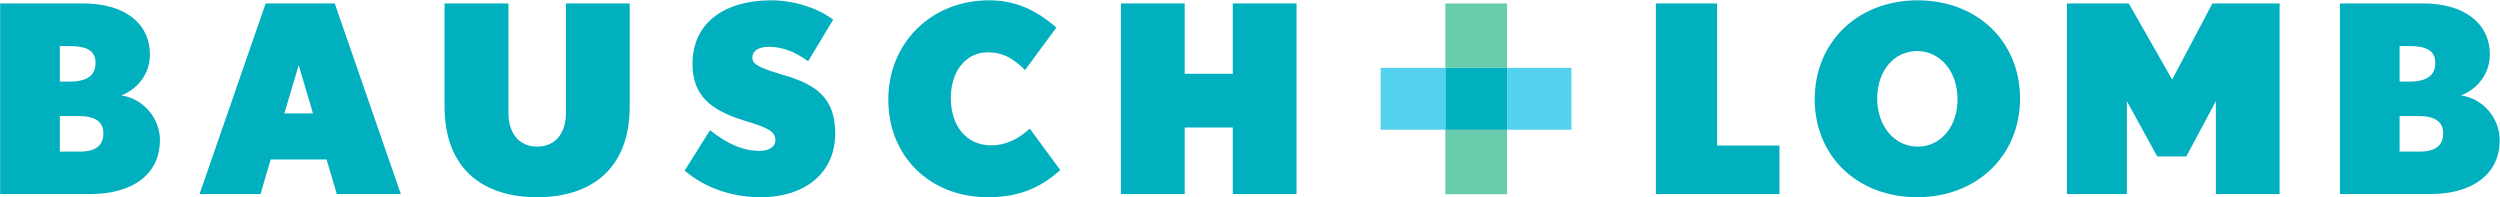 <?xml version="1.0" ?>
<svg xmlns="http://www.w3.org/2000/svg" viewBox="0 0 1596 126">
	<style>
		.s0 { fill: #00b0be } 
		.s1 { fill: #69cdad } 
		.s2 { fill: #53d2f0 } 
	</style>
	<g id="Layer 1">
		<g id="&lt;Group&gt;">
			<g id="&lt;Group&gt;">
				<g id="&lt;Group&gt;">
					<path id="&lt;Compound Path&gt;" fill-rule="evenodd" class="s0" d="m57.3 123.9h-57.2v-121.7h53.2c25.6 0 42.4 12.2 42.4 32.7 0 12.2-7.8 22-18.3 26 14 2 24.7 14.5 24.7 28.5 0 21.9-17.4 34.5-44.8 34.5zm-13-94.5h-6.1v22.7h6.1c11.1 0 16.7-3.8 16.7-11.9 0-8.1-6-10.8-16.7-10.8zm6.2 44.7h-12.3v22.7h12.3c11.4 0 15.5-4.4 15.5-11.8 0-7.4-5.5-10.9-15.5-10.9z"/>
					<path id="&lt;Compound Path&gt;" fill-rule="evenodd" class="s0" d="m215 123.9l-6.5-22.1h-35.7l-6.5 22.1h-38.9l42.2-121.7h44.1l42.2 121.7zm-24.3-82.3l-9.2 30.8h18.3z"/>
					<path id="&lt;Compound Path&gt;" class="s0" d="m342.9 125.9c-33.7 0-59.1-17.3-59.1-58v-65.7h40.8v69.9c0 13.2 7 21.5 18.3 21.5 11.4 0 18.4-8.3 18.4-21.5v-69.9h40.7v65.7c0 40.7-25.4 58-59.1 58z"/>
					<path id="&lt;Compound Path&gt;" class="s0" d="m485.5 125.9c-19.9 0-37-7.1-48.4-17l16.2-25.8c11.3 9 21.2 13.2 31.7 13.2 5.8 0 10-2.5 10-6.7 0-5.8-4.7-8-19.5-12.5-22.2-6.8-33.4-16.3-33.4-36.4 0-26.3 20.7-40.5 50.2-40.5 15.9 0 31.4 5.9 39.6 12.4l-16 26.5c-8.4-6-16.1-9.2-25.1-9.2-7.6 0-10.5 3.3-10.5 6.8 0 3.9 2.9 6.2 18.9 10.9 22 6.3 34 14.8 34 37.7 0 24.3-18.3 40.6-47.7 40.6z"/>
					<path id="&lt;Compound Path&gt;" class="s0" d="m630.7 125.9c-37 0-63.6-26-63.6-62.3 0-36.4 27.6-63.4 64.3-63.4 19.5 0 32.5 8.4 43 17.4l-20 27.1c-6.8-6.6-13.3-11.3-23.9-11.3-13.5 0-23.5 11.7-23.5 29.2 0 17.5 9.7 30.2 25.9 30.2 9 0 17.3-4 24.5-10.7l19.5 26.5c-11.6 10.2-24.8 17.3-46.2 17.3z"/>
					<path id="&lt;Compound Path&gt;" class="s0" d="m787 123.9v-42.5h-30.7v42.5h-40.7v-121.7h40.7v44.9h30.7v-44.9h40.7v121.7z"/>
					<path id="&lt;Compound Path&gt;" class="s0" d="m1057.1 123.9v-121.7h39.1v90.7h39.8v31z"/>
					<path id="&lt;Compound Path&gt;" fill-rule="evenodd" class="s0" d="m1223.9 125.9c-38.2 0-65.4-26.3-65.4-62.6 0-36.4 27.5-63.1 65.7-63.1 38.2 0 65.4 26.4 65.4 62.7 0 36.4-27.5 63-65.7 63zm0-93.3c-14.9 0-25.5 12.8-25.5 30.3 0 17.5 11 30.7 25.8 30.7 14.9 0 25.5-12.8 25.5-30.3 0-17.6-11-30.7-25.8-30.7z"/>
					<path id="&lt;Compound Path&gt;" class="s0" d="m1414.6 123.9v-59.3l-18.9 35.3h-18.5l-19.4-35.3v59.3h-38.3v-121.7h39.5l27.7 48.6 25.7-48.6h42.9v121.7z"/>
					<path id="&lt;Compound Path&gt;" fill-rule="evenodd" class="s0" d="m1551.1 123.9h-57.3v-121.7h53.2c25.6 0 42.5 12.2 42.5 32.7 0 12.2-7.9 22-18.4 26 14 2 24.7 14.5 24.7 28.5 0 21.9-17.4 34.5-44.7 34.5zm-13.1-94.5h-6.1v22.7h6.1c11.1 0 16.7-3.8 16.7-11.9 0-8.1-6-10.8-16.7-10.8zm6.2 44.7h-12.3v22.7h12.3c11.4 0 15.5-4.4 15.5-11.8 0-7.4-5.5-10.9-15.5-10.9z"/>
				</g>
			</g>
			<g id="&lt;Group&gt;">
				<path id="&lt;Path&gt;" class="s0" d="m922.7 43.3h39.4v39.6h-39.4z"/>
				<g id="&lt;Group&gt;">
					<path id="&lt;Path&gt;" class="s1" d="m922.7 2.2h39.4v41.1h-39.4z"/>
					<path id="&lt;Path&gt;" class="s1" d="m922.7 82.8h39.4v41.2h-39.4z"/>
				</g>
				<g id="&lt;Group&gt;">
					<path id="&lt;Path&gt;" class="s2" d="m881.4 43.3h41.3v39.5h-41.3z"/>
					<path id="&lt;Path&gt;" class="s2" d="m962.1 43.3h41.1v39.5h-41.1z"/>
				</g>
			</g>
		</g>
	</g>
</svg>